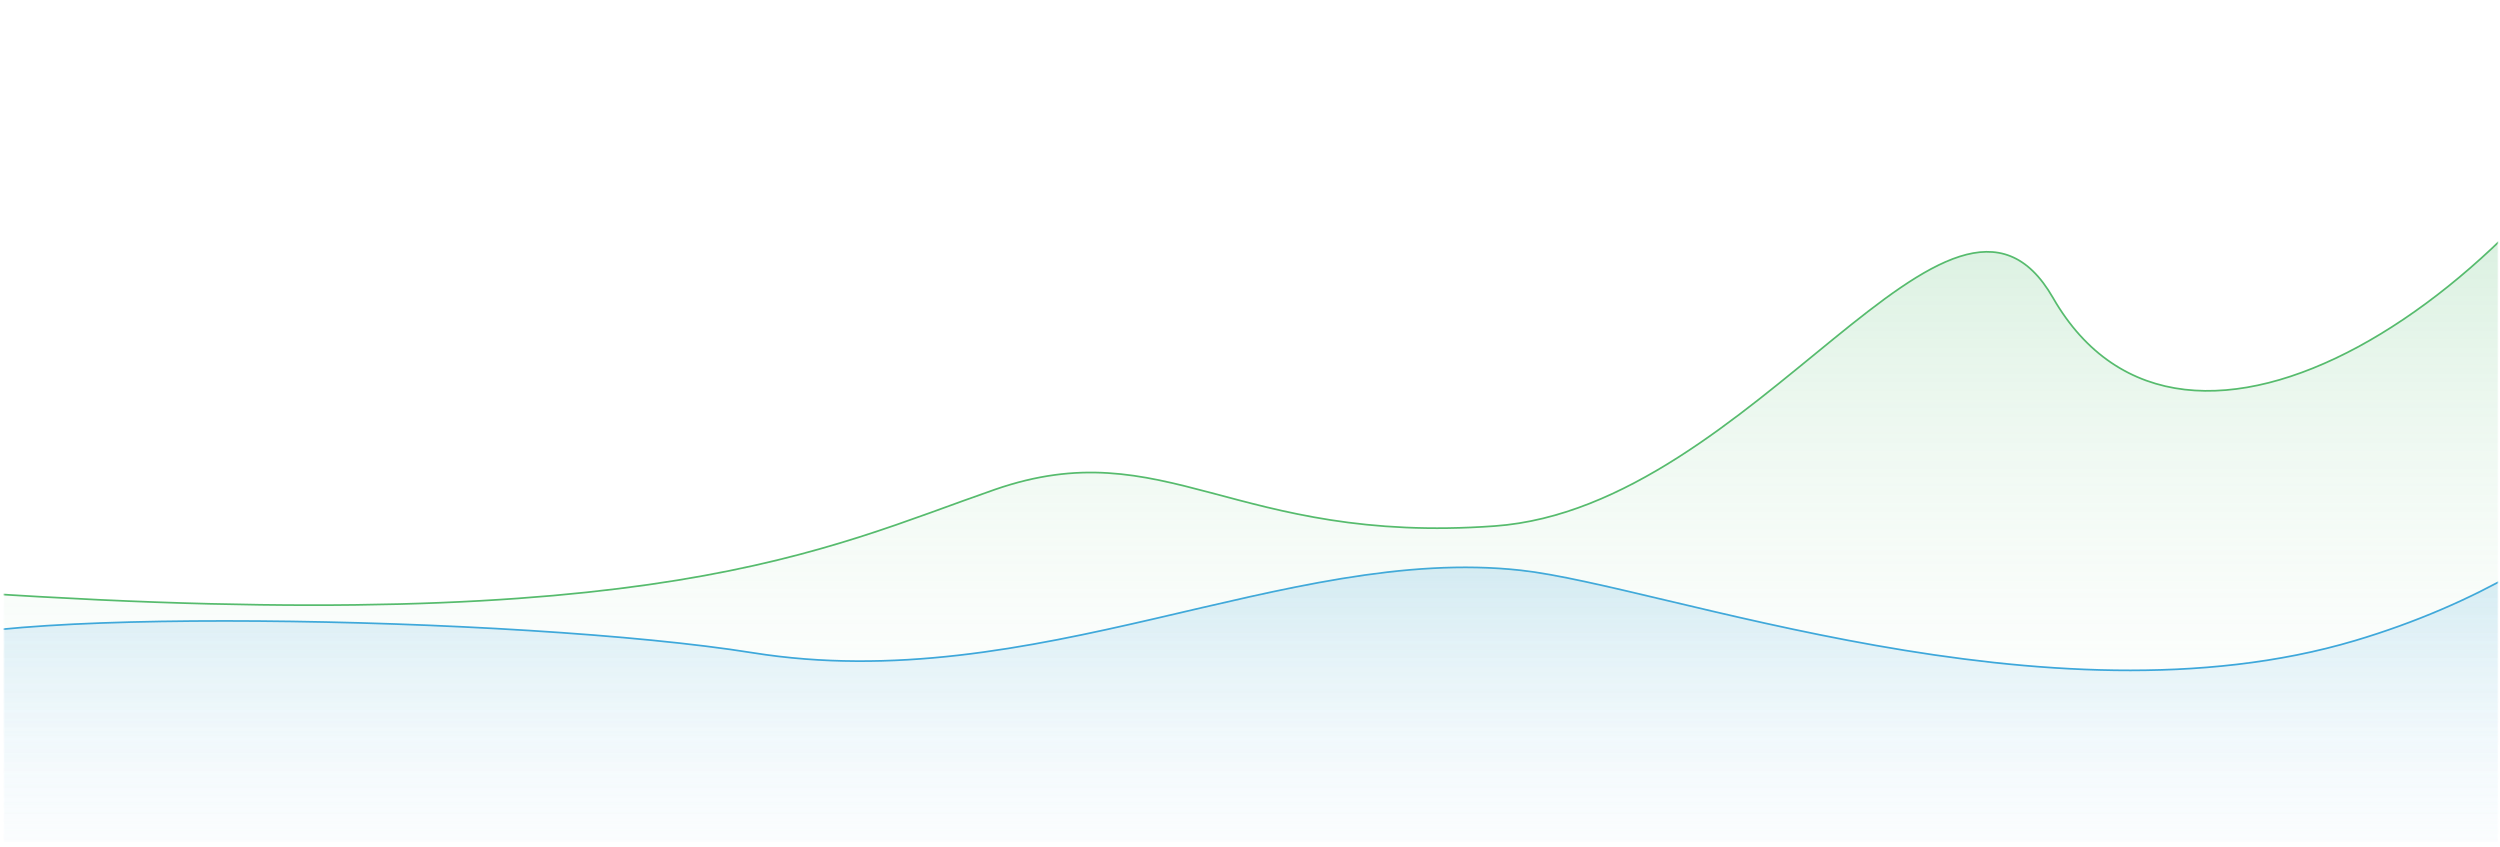 <?xml version="1.0" encoding="utf-8"?>
<!-- Generator: Adobe Illustrator 24.1.1, SVG Export Plug-In . SVG Version: 6.00 Build 0)  -->
<svg version="1.1" id="Layer_1" xmlns="http://www.w3.org/2000/svg" xmlns:xlink="http://www.w3.org/1999/xlink" x="0px" y="0px"
	 viewBox="0 0 1440 488" style="enable-background:new 0 0 1440 488;" xml:space="preserve">
<style type="text/css">
	.st0{clip-path:url(#SVGID_2_);fill:#C4C4C4;filter:url(#Adobe_OpacityMaskFilter);}
	.st1{clip-path:url(#SVGID_2_);mask:url(#mask0_1_);}
	.st2{fill:url(#SVGID_3_);fill-opacity:0.5;stroke:#2EA0DA;}
	.st3{fill:url(#SVGID_4_);stroke:#56BB6D;}
</style>
<g>
	<defs>
		<rect id="SVGID_1_" x="2" y="4" width="1437" height="481"/>
	</defs>
	<clipPath id="SVGID_2_">
		<use xlink:href="#SVGID_1_"  style="overflow:visible;"/>
	</clipPath>
	<defs>
		<filter id="Adobe_OpacityMaskFilter" filterUnits="userSpaceOnUse" x="-55.5" y="1.8" width="1641" height="561.2">
			<feColorMatrix  type="matrix" values="1 0 0 0 0  0 1 0 0 0  0 0 1 0 0  0 0 0 1 0"/>
		</filter>
	</defs>
	<mask maskUnits="userSpaceOnUse" x="-55.5" y="1.8" width="1641" height="561.2" id="mask0_1_">
		<rect x="-34" class="st0" width="1516" height="488"/>
	</mask>
	<g class="st1">
		
			<linearGradient id="SVGID_3_" gradientUnits="userSpaceOnUse" x1="765" y1="296" x2="765" y2="-72.5" gradientTransform="matrix(1 0 0 -1 0 490)">
			<stop  offset="0" style="stop-color:#3BA1DA"/>
			<stop  offset="1" style="stop-color:#FFFFFF;stop-opacity:0"/>
		</linearGradient>
		<path class="st2" d="M433.5,376C301.3,354.8-31,348.5-55,376l12,186.5h1628V194c-17.3,40.8-87.3,133-228.5,175
			c-176.5,52.5-399-31.5-480.5-40.5C741.1,313.6,595.5,402,433.5,376z"/>
		
			<linearGradient id="SVGID_4_" gradientUnits="userSpaceOnUse" x1="763.5" y1="488" x2="763.5" y2="-6" gradientTransform="matrix(1 0 0 -1 0 490)">
			<stop  offset="0" style="stop-color:#4FBA6D;stop-opacity:0.39"/>
			<stop  offset="1" style="stop-color:#FFFFFF;stop-opacity:0"/>
		</linearGradient>
		<path class="st3" d="M1182.5,171.5C1258,303,1456.5,172,1540,2l-64,494H-13V341.5c391.5,26,488-25.5,586-59.5s137.9,31.9,288,21
			C1011.1,292.1,1124.3,70.1,1182.5,171.5z"/>
	</g>
</g>
</svg>

